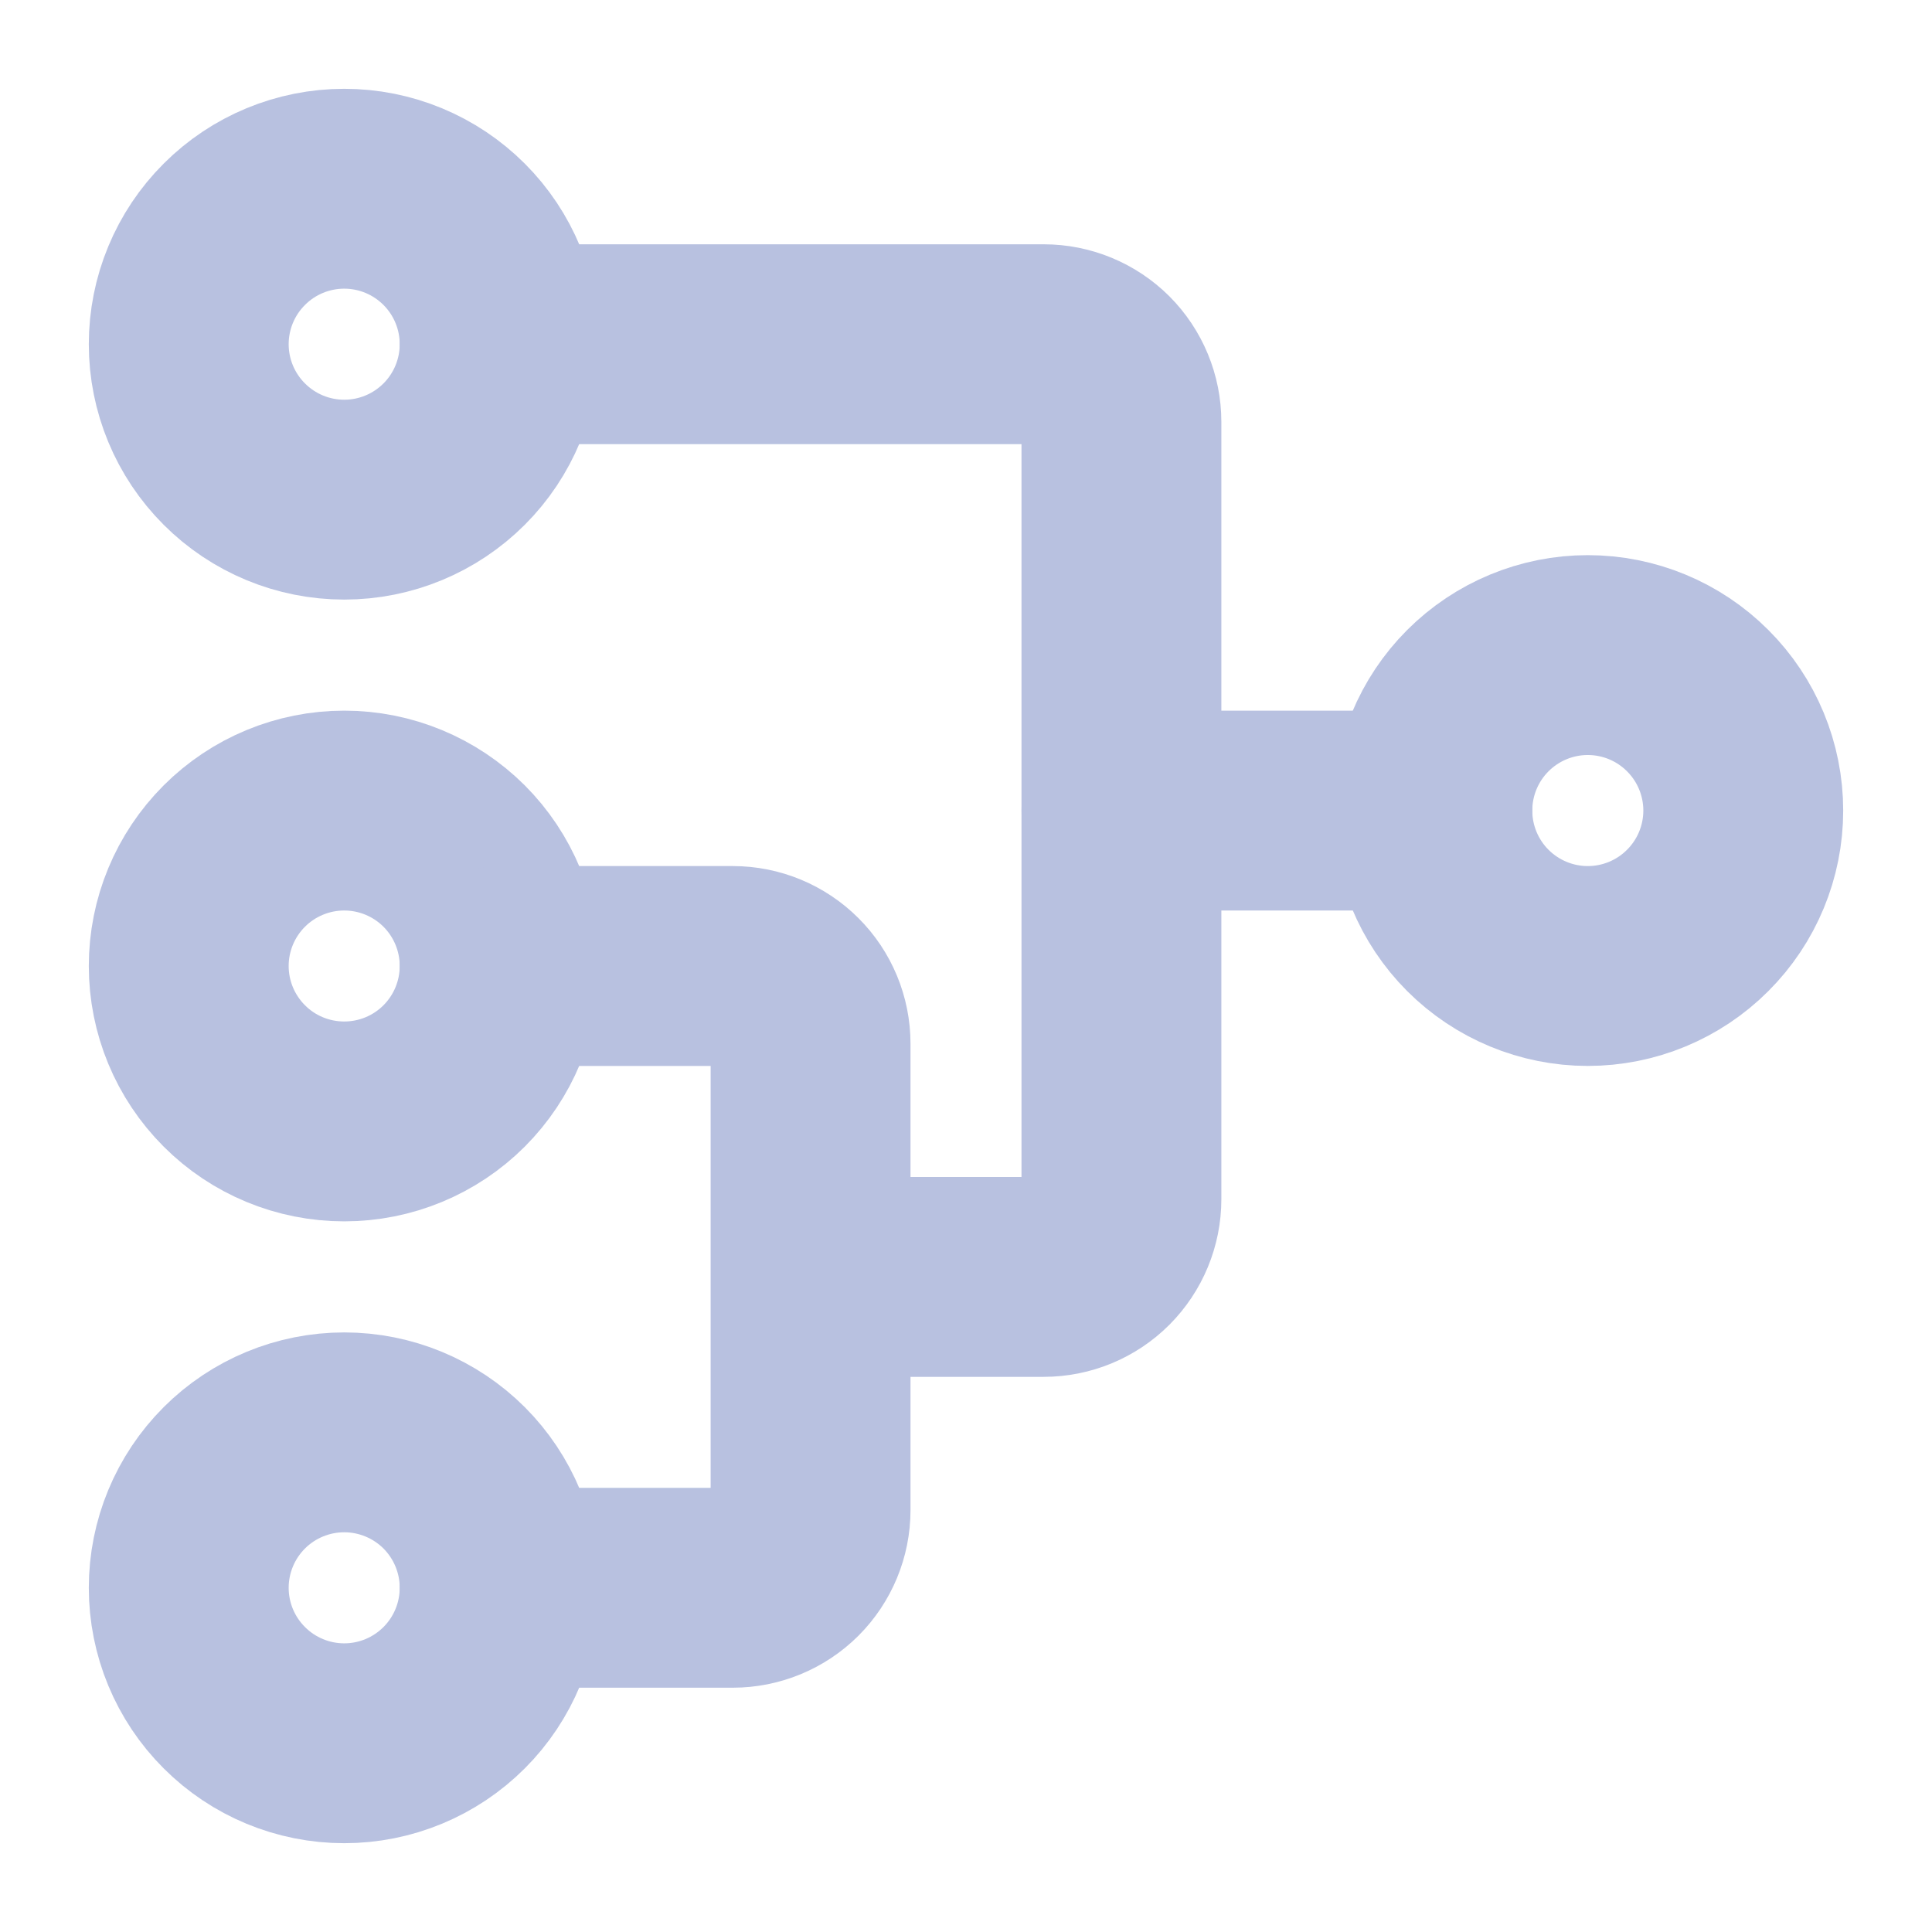 <svg width="29" height="29" viewBox="0 0 29 29" fill="none" xmlns="http://www.w3.org/2000/svg">
<path d="M2.833 5.167C2.833 5.785 3.079 6.379 3.517 6.816C3.954 7.254 4.548 7.5 5.167 7.5C5.786 7.5 6.379 7.254 6.817 6.816C7.254 6.379 7.5 5.785 7.5 5.167C7.5 4.548 7.254 3.954 6.817 3.517C6.379 3.079 5.786 2.833 5.167 2.833C4.548 2.833 3.954 3.079 3.517 3.517C3.079 3.954 2.833 4.548 2.833 5.167Z" stroke="#B8C1E0" stroke-width="3" stroke-linecap="round" stroke-linejoin="round"/>
<path d="M21.5 12.167C21.5 12.785 21.746 13.379 22.183 13.816C22.621 14.254 23.215 14.5 23.833 14.5C24.452 14.5 25.046 14.254 25.483 13.816C25.921 13.379 26.167 12.785 26.167 12.167C26.167 11.548 25.921 10.954 25.483 10.517C25.046 10.079 24.452 9.833 23.833 9.833C23.215 9.833 22.621 10.079 22.183 10.517C21.746 10.954 21.5 11.548 21.5 12.167Z" stroke="#B8C1E0" stroke-width="3" stroke-linecap="round" stroke-linejoin="round"/>
<path d="M2.833 14.5C2.833 15.119 3.079 15.712 3.517 16.15C3.954 16.588 4.548 16.833 5.167 16.833C5.786 16.833 6.379 16.588 6.817 16.15C7.254 15.712 7.5 15.119 7.5 14.5C7.5 13.881 7.254 13.288 6.817 12.85C6.379 12.413 5.786 12.167 5.167 12.167C4.548 12.167 3.954 12.413 3.517 12.85C3.079 13.288 2.833 13.881 2.833 14.5Z" stroke="#B8C1E0" stroke-width="3" stroke-linecap="round" stroke-linejoin="round"/>
<path d="M2.833 23.833C2.833 24.452 3.079 25.046 3.517 25.483C3.954 25.921 4.548 26.167 5.167 26.167C5.786 26.167 6.379 25.921 6.817 25.483C7.254 25.046 7.5 24.452 7.5 23.833C7.5 23.215 7.254 22.621 6.817 22.183C6.379 21.746 5.786 21.5 5.167 21.5C4.548 21.5 3.954 21.746 3.517 22.183C3.079 22.621 2.833 23.215 2.833 23.833Z" stroke="#B8C1E0" stroke-width="3" stroke-linecap="round" stroke-linejoin="round"/>
<path d="M7.5 14.5H11C11.309 14.5 11.606 14.623 11.825 14.842C12.044 15.06 12.167 15.357 12.167 15.667V22.667C12.167 22.976 12.044 23.273 11.825 23.492C11.606 23.71 11.309 23.833 11 23.833H7.5" stroke="#B8C1E0" stroke-width="3" stroke-linecap="round" stroke-linejoin="round"/>
<path d="M7.5 5.167H15.667C15.976 5.167 16.273 5.29 16.492 5.508C16.71 5.727 16.833 6.024 16.833 6.333V18C16.833 18.309 16.71 18.606 16.492 18.825C16.273 19.044 15.976 19.167 15.667 19.167H13.333" stroke="#B8C1E0" stroke-width="3" stroke-linecap="round" stroke-linejoin="round"/>
<path d="M16.834 12.167L21.5 12.167" stroke="#B8C1E0" stroke-width="3" stroke-linecap="round" stroke-linejoin="round"/>
</svg>
